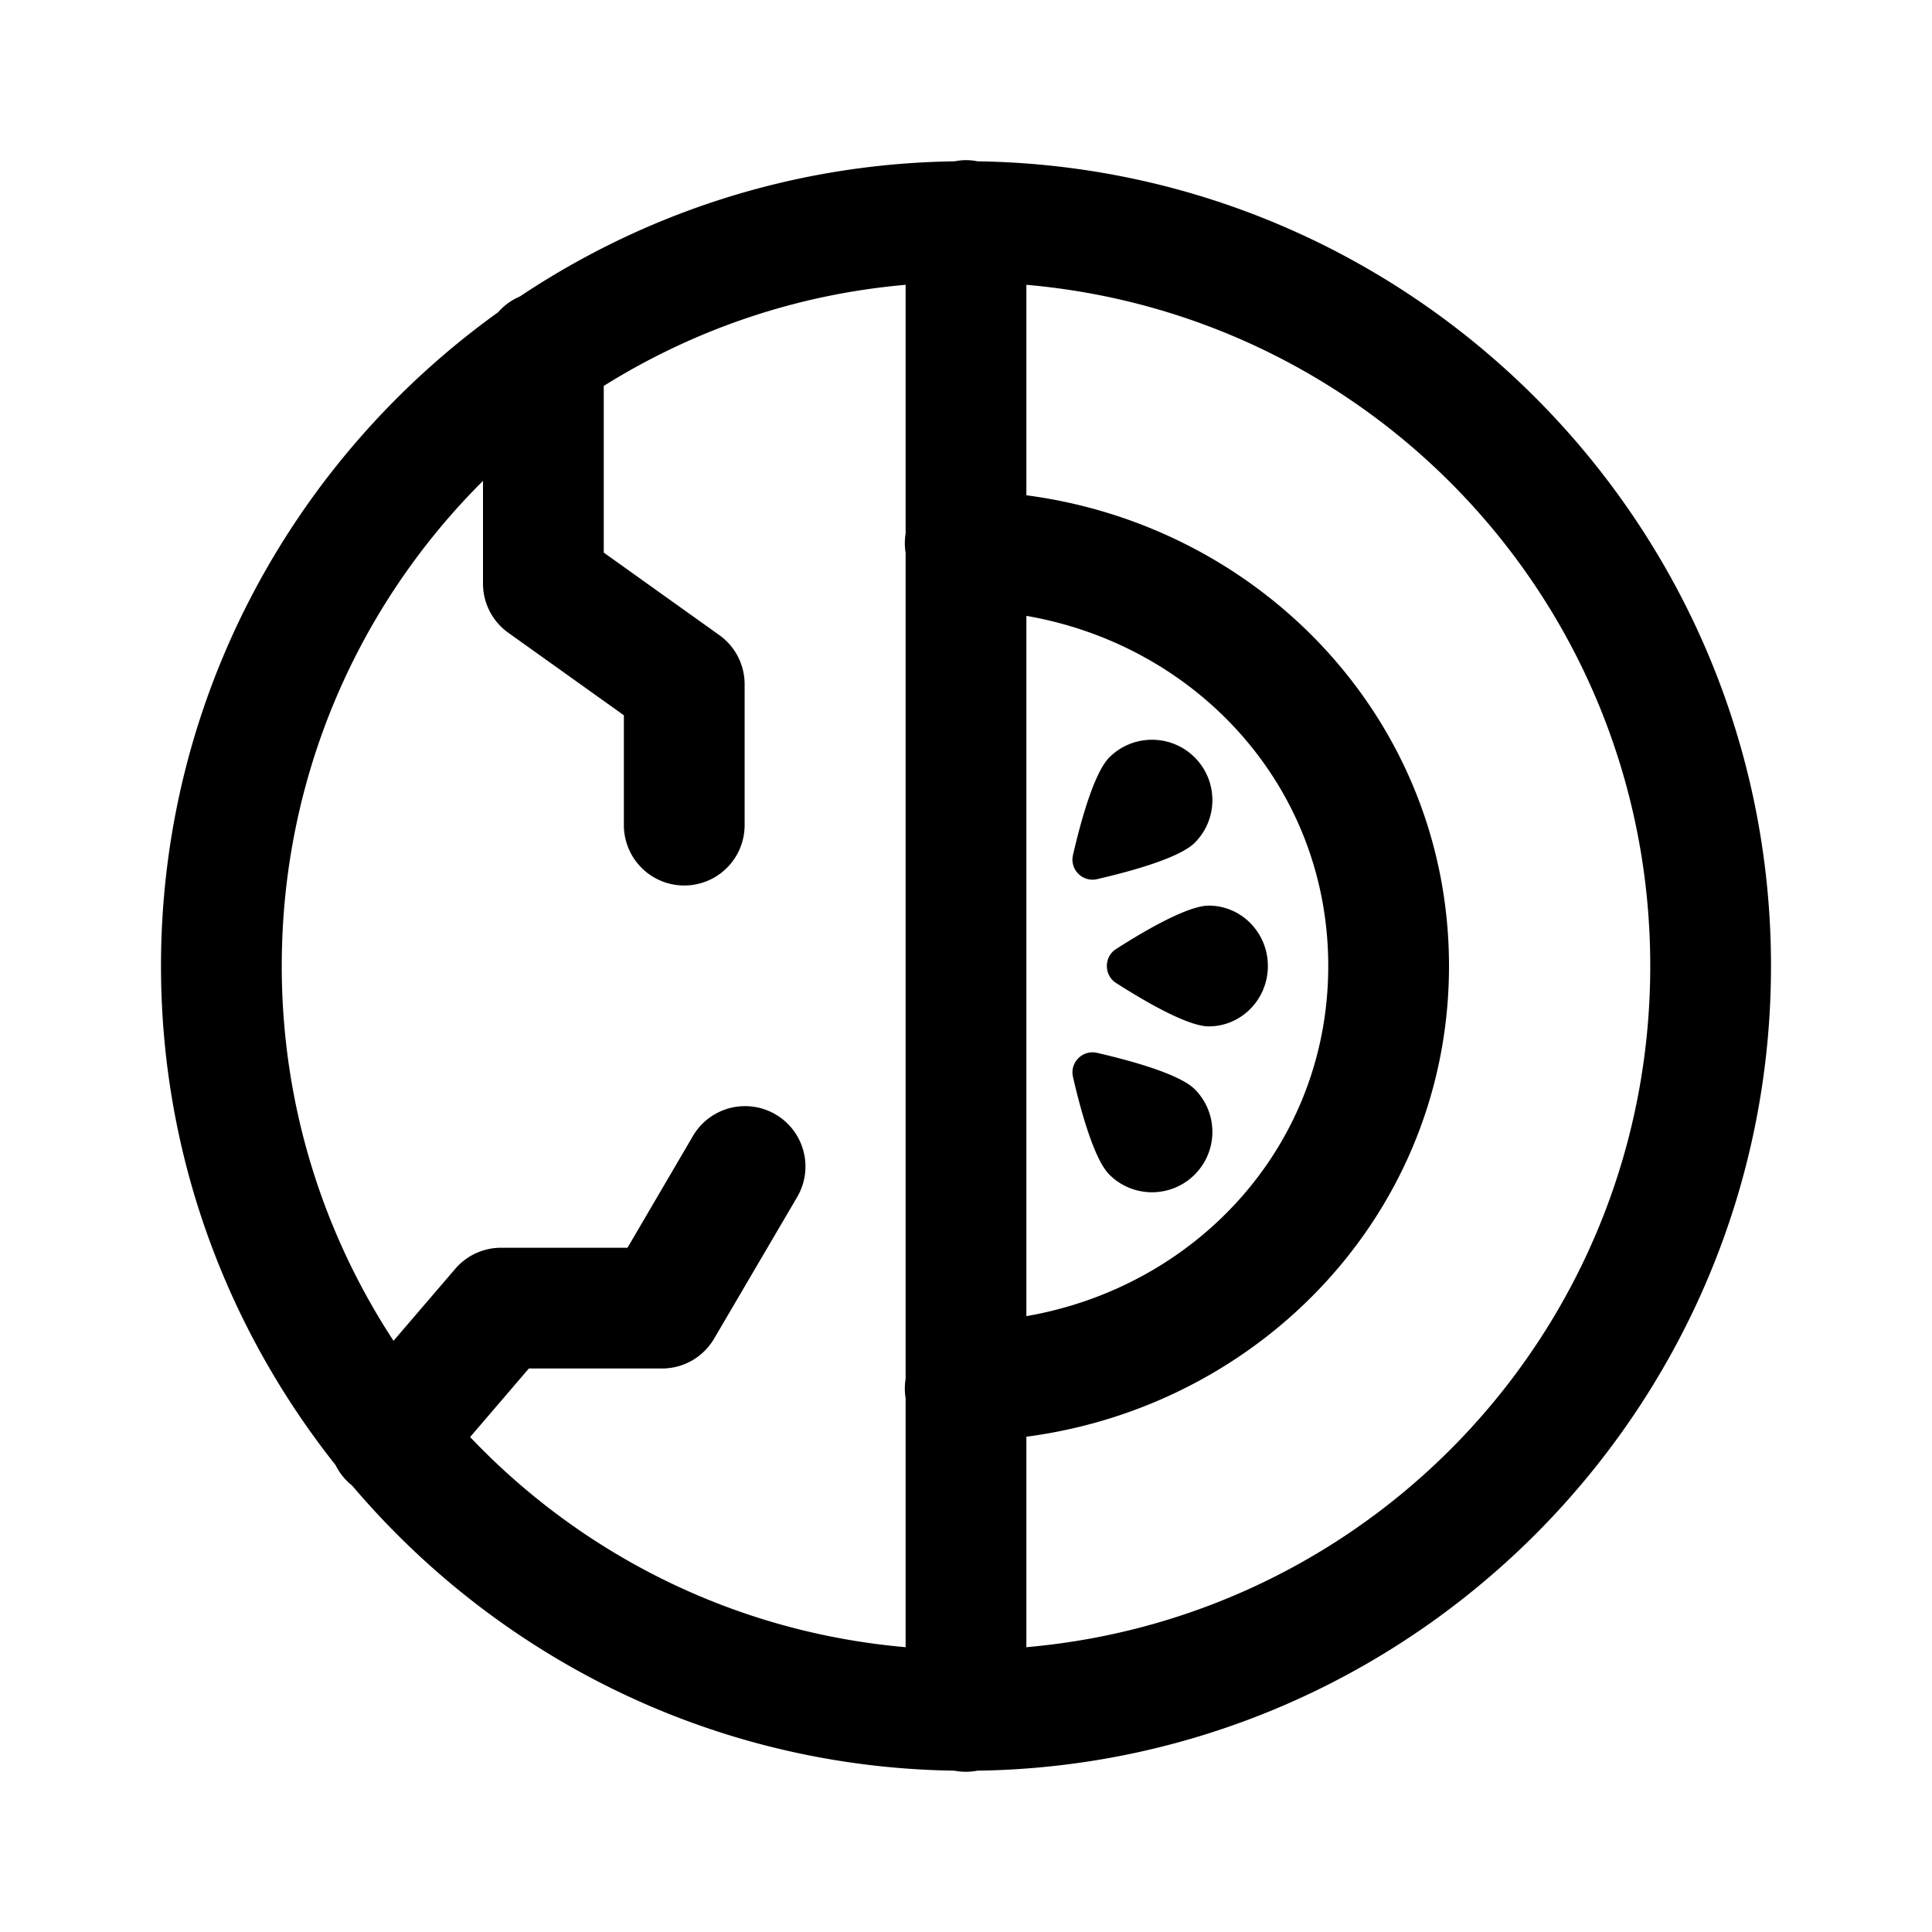 <svg xmlns="http://www.w3.org/2000/svg"  viewBox="0 0 48 48" width="50px" height="50px"><path d="M 23.977 3.979 A 1.5 1.5 0 0 0 23.719 4.008 C 19.729 4.063 16.02 5.292 12.918 7.365 A 1.5 1.5 0 0 0 12.375 7.758 C 7.315 11.391 4 17.309 4 24 C 4 28.683 5.629 32.986 8.336 36.398 A 1.5 1.5 0 0 0 8.75 36.91 C 12.363 41.172 17.719 43.906 23.711 43.992 A 1.5 1.5 0 0 0 24.281 43.992 C 35.179 43.84 44 34.934 44 24 C 44 13.069 35.184 4.164 24.289 4.008 A 1.5 1.5 0 0 0 23.977 3.979 z M 22.5 7.076 L 22.5 13.254 A 1.5 1.5 0 0 0 22.5 13.74 L 22.5 34.254 A 1.5 1.5 0 0 0 22.5 34.74 L 22.5 40.924 C 18.244 40.553 14.452 38.621 11.68 35.703 L 13.139 34 L 16.449 34 A 1.5 1.5 0 0 0 17.742 33.258 L 19.795 29.758 A 1.5 1.5 0 0 0 18.533 27.482 A 1.5 1.5 0 0 0 17.205 28.242 L 15.59 31 L 12.449 31 A 1.5 1.5 0 0 0 11.311 31.523 L 9.777 33.312 C 8.025 30.638 7 27.444 7 24 C 7 19.283 8.91 15.023 12 11.947 L 12 14.5 A 1.5 1.5 0 0 0 12.629 15.721 L 15.5 17.771 L 15.5 20.5 A 1.5 1.5 0 1 0 18.5 20.5 L 18.5 17 A 1.5 1.5 0 0 0 17.871 15.779 L 15 13.729 L 15 9.588 C 17.211 8.206 19.757 7.315 22.5 7.076 z M 25.5 7.076 C 34.199 7.834 41 15.1 41 24 C 41 32.9 34.199 40.166 25.5 40.924 L 25.5 35.695 C 31.373 34.923 36 30.078 36 24 C 36 17.922 31.373 13.077 25.5 12.305 L 25.5 7.076 z M 25.5 15.301 C 29.738 16.035 33 19.545 33 24 C 33 28.455 29.738 31.965 25.5 32.699 L 25.5 15.301 z M 28.621 18.379 C 28.237 18.379 27.853 18.525 27.561 18.818 C 27.18 19.199 26.845 20.43 26.658 21.244 C 26.575 21.603 26.897 21.925 27.256 21.842 C 28.07 21.655 29.301 21.32 29.682 20.939 C 30.268 20.354 30.268 19.404 29.682 18.818 C 29.389 18.525 29.005 18.379 28.621 18.379 z M 30.031 22.5 C 29.504 22.5 28.422 23.134 27.729 23.578 C 27.423 23.773 27.423 24.226 27.729 24.422 C 28.422 24.866 29.504 25.5 30.031 25.5 C 30.842 25.5 31.5 24.828 31.5 24 C 31.5 23.172 30.842 22.5 30.031 22.5 z M 27.256 26.158 C 26.897 26.075 26.575 26.397 26.658 26.756 C 26.845 27.57 27.18 28.801 27.561 29.182 C 28.146 29.768 29.096 29.768 29.682 29.182 C 30.268 28.596 30.268 27.646 29.682 27.061 C 29.301 26.68 28.07 26.345 27.256 26.158 z"/></svg>
